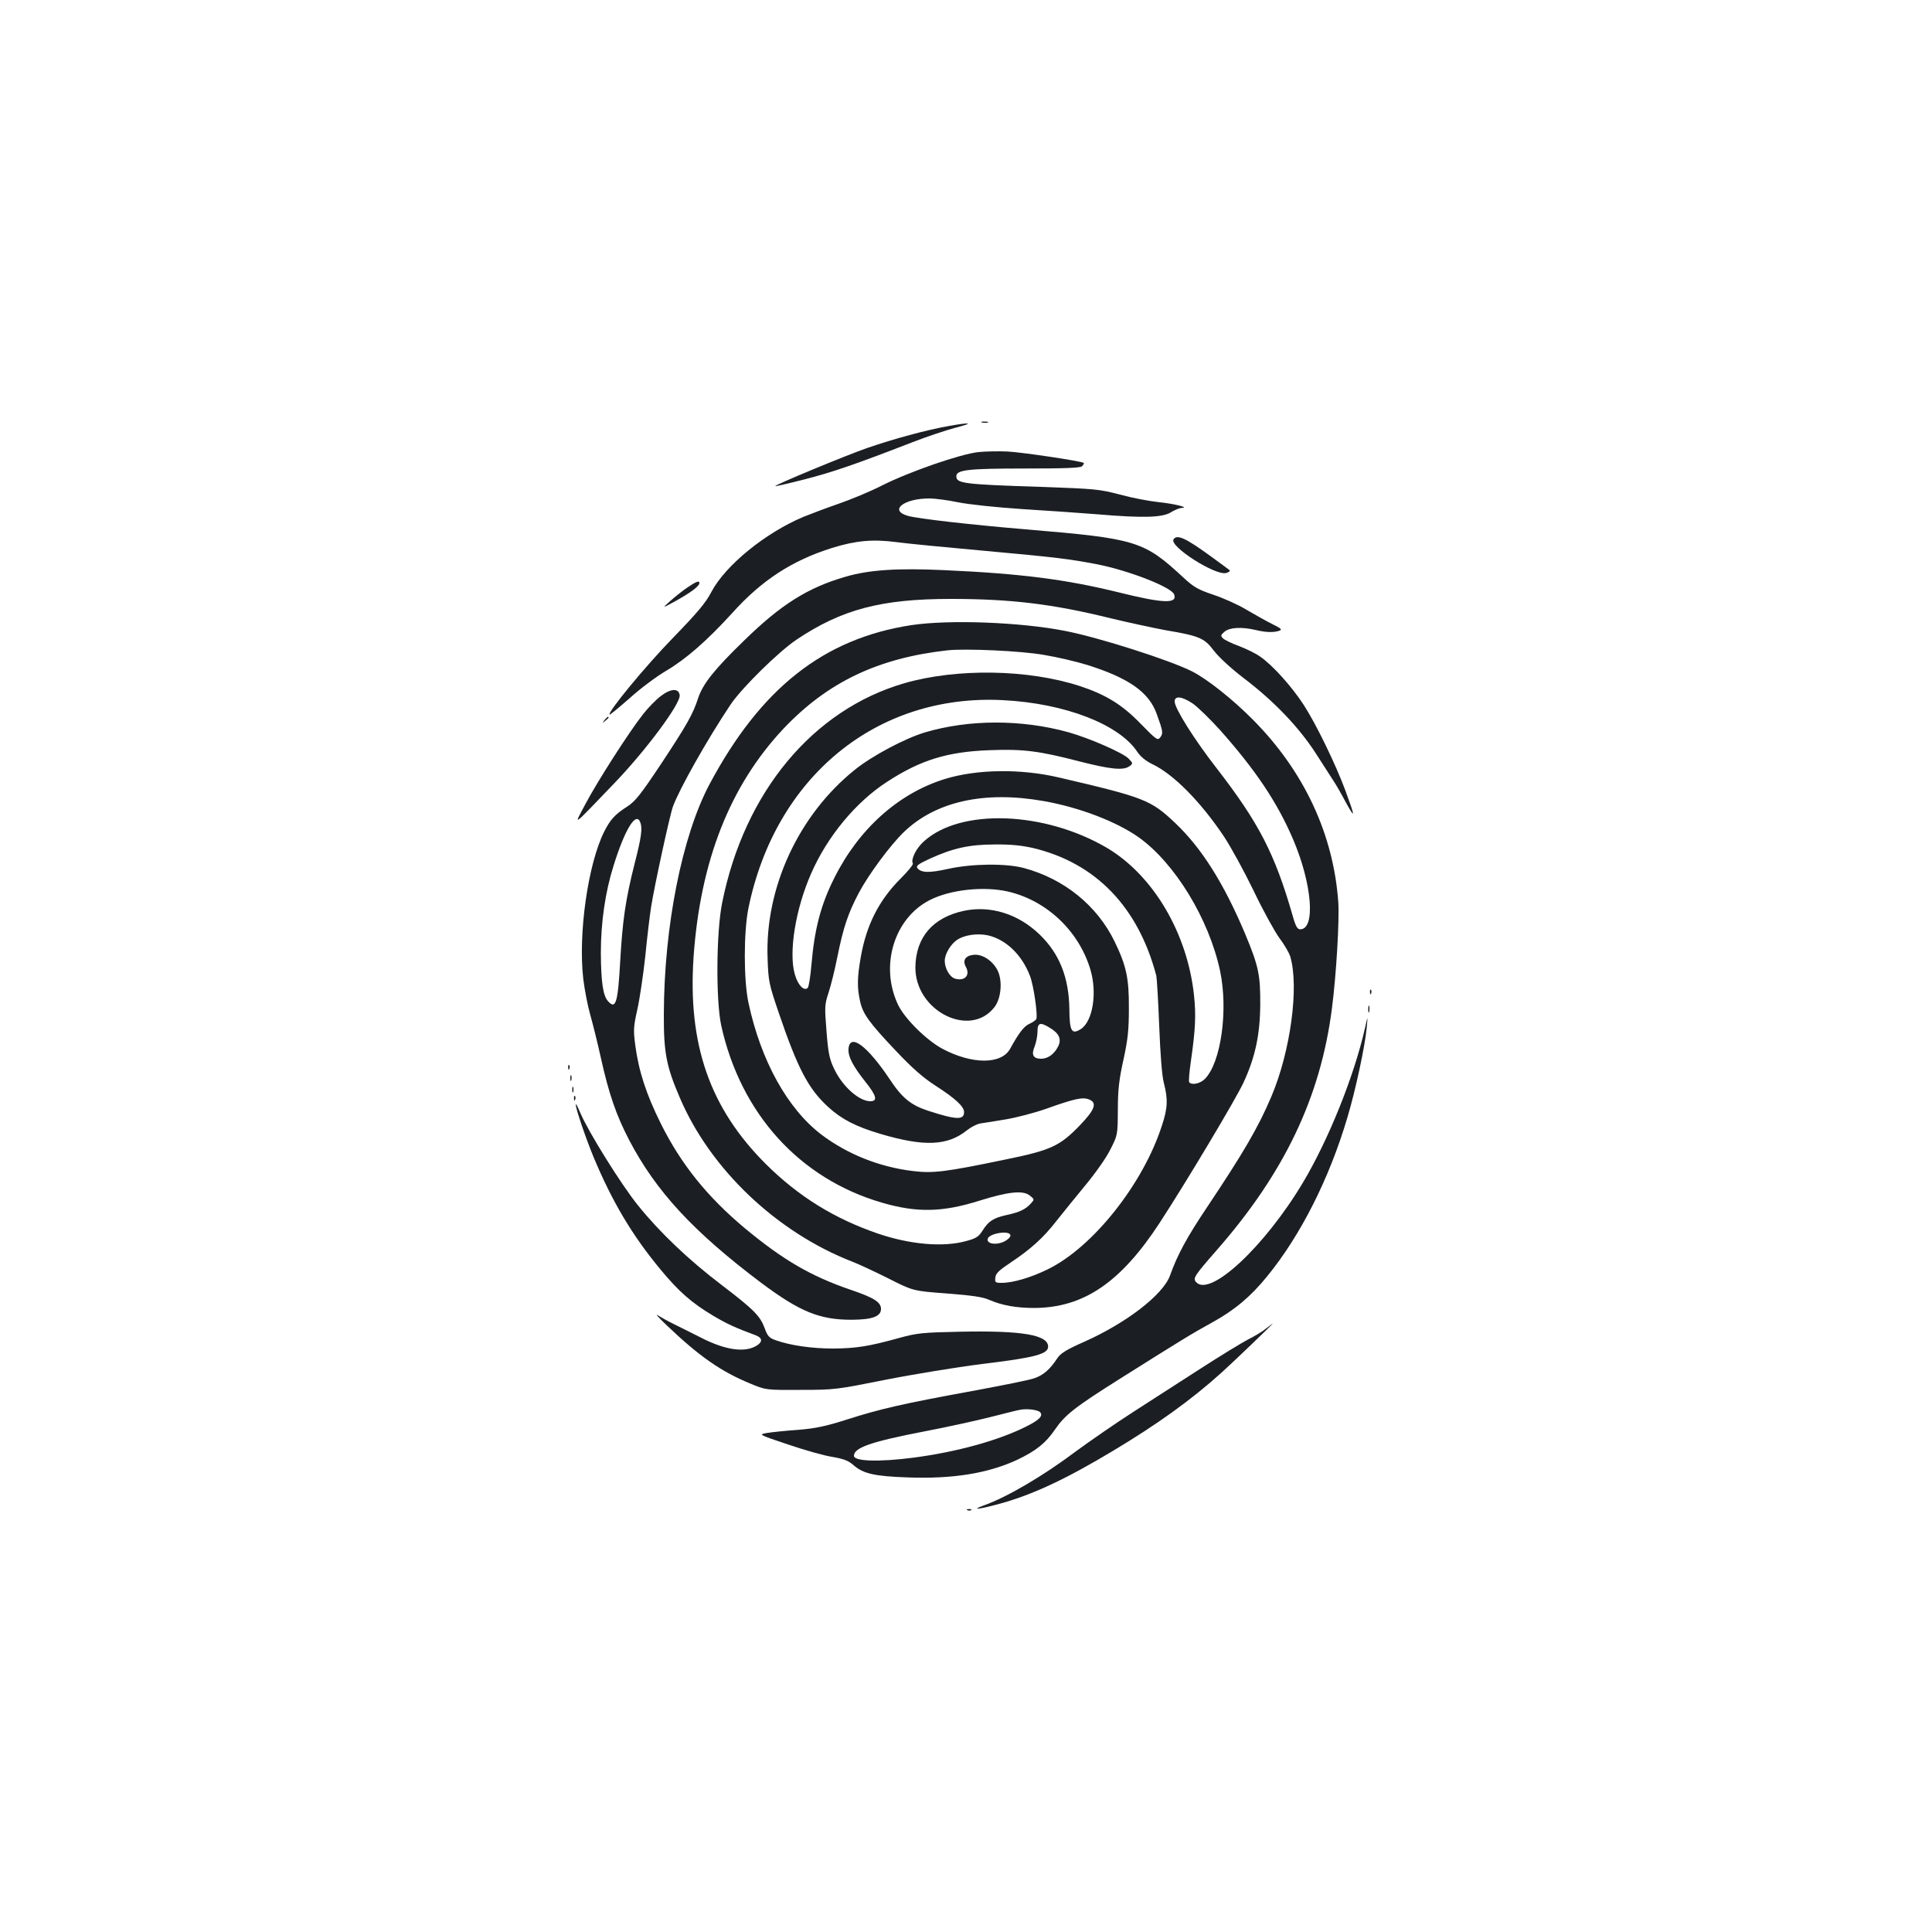 <?xml version="1.0" standalone="no"?>
<!DOCTYPE svg PUBLIC "-//W3C//DTD SVG 20010904//EN"
 "http://www.w3.org/TR/2001/REC-SVG-20010904/DTD/svg10.dtd">
<svg version="1.0" xmlns="http://www.w3.org/2000/svg"
 width="1000pt" height="1000pt" viewBox="0 0 1000 1000"
 preserveAspectRatio="xMidYMid meet">
<g transform="translate(0,1000) scale(0.1,-0.1)"
fill="#1b1f23" stroke="none">
<path d="M5083 7813 c9 -2 23 -2 30 0 6 3 -1 5 -18 5 -16 0 -22 -2 -12 -5z"/>
<path d="M4905 7794 c-111 -20 -278 -65 -417 -113 -112 -39 -481 -192 -475
-197 1 -2 70 14 152 35 144 37 261 77 555 191 74 29 176 63 225 76 101 26 82
30 -40 8z"/>
<path d="M5064 7660 c-93 -10 -359 -102 -501 -174 -59 -30 -160 -72 -224 -94
-64 -22 -145 -53 -180 -67 -198 -83 -405 -252 -477 -389 -29 -56 -72 -107
-202 -241 -142 -146 -336 -382 -325 -394 2 -2 49 37 105 86 55 50 140 113 188
141 102 60 213 157 343 300 152 169 309 271 516 336 123 38 210 46 333 30 58
-8 258 -27 445 -44 386 -35 448 -43 595 -71 166 -33 382 -118 397 -155 19 -50
-54 -48 -287 10 -273 67 -503 97 -904 115 -239 11 -387 2 -509 -34 -195 -56
-335 -144 -525 -330 -155 -150 -213 -224 -238 -297 -27 -84 -57 -137 -191
-340 -108 -162 -134 -195 -177 -223 -64 -41 -87 -67 -119 -130 -84 -169 -135
-528 -108 -762 7 -57 23 -140 36 -185 13 -46 38 -146 55 -223 41 -186 80 -298
146 -425 139 -266 332 -475 684 -740 201 -150 303 -192 472 -191 103 1 148 17
148 56 0 35 -36 58 -157 99 -207 71 -349 154 -547 318 -196 164 -331 332 -436
543 -75 151 -114 270 -132 406 -10 77 -9 95 10 180 12 52 31 178 42 280 10
102 24 217 30 254 17 109 97 476 113 520 33 91 179 350 299 529 58 86 248 273
342 336 233 156 438 210 796 210 313 0 529 -26 832 -101 88 -21 212 -48 276
-60 182 -31 205 -41 255 -107 26 -34 89 -92 157 -144 154 -117 282 -251 369
-385 38 -59 80 -124 92 -143 13 -19 43 -71 66 -115 49 -88 48 -76 -4 65 -50
135 -152 345 -216 443 -62 95 -161 205 -224 248 -23 17 -73 41 -110 55 -38 14
-75 32 -83 40 -13 14 -12 17 9 35 27 22 89 25 161 8 50 -12 90 -14 121 -4 17
6 11 12 -38 36 -32 16 -92 50 -133 74 -41 25 -117 59 -168 76 -80 27 -102 39
-155 88 -207 192 -243 203 -817 251 -284 24 -559 55 -611 70 -99 28 -22 90
111 90 30 0 98 -9 150 -20 54 -11 196 -26 330 -35 129 -8 305 -20 390 -27 235
-20 337 -17 380 10 19 12 44 22 55 23 45 1 -32 21 -118 30 -48 5 -138 22 -200
39 -107 28 -127 30 -412 40 -400 13 -435 18 -435 55 0 33 60 40 352 40 214 0
290 3 299 12 7 7 11 15 8 17 -9 9 -317 55 -394 59 -44 2 -112 1 -151 -3z
m-1750 -1916 c12 -31 6 -77 -29 -213 -48 -190 -63 -297 -75 -509 -12 -214 -23
-249 -63 -204 -26 29 -36 99 -37 249 0 160 23 317 66 453 59 189 116 281 138
224z"/>
<path d="M6074 7208 c-22 -36 216 -188 272 -174 15 4 23 11 18 15 -5 4 -49 37
-99 73 -129 94 -174 114 -191 86z"/>
<path d="M3559 6960 c-24 -16 -64 -48 -89 -70 -45 -40 -45 -40 30 1 75 42 120
75 120 91 0 14 -15 9 -61 -22z"/>
<path d="M4715 6764 c-453 -70 -778 -327 -1043 -824 -142 -268 -235 -736 -236
-1190 -1 -197 13 -270 82 -430 158 -372 503 -699 895 -851 29 -11 111 -49 183
-85 130 -66 130 -66 305 -79 129 -10 186 -18 219 -33 67 -29 141 -42 233 -42
255 1 447 131 649 440 140 215 396 643 435 728 60 130 85 247 86 402 1 155 -9
200 -78 366 -110 261 -225 444 -361 573 -128 121 -158 133 -604 237 -197 46
-424 43 -589 -8 -240 -74 -446 -258 -573 -513 -69 -137 -102 -262 -118 -448
-5 -61 -14 -115 -19 -120 -19 -19 -51 13 -67 70 -33 114 4 340 85 523 83 190
231 369 392 473 173 113 312 156 530 164 175 7 258 -4 466 -58 161 -41 227
-48 259 -25 19 14 19 15 -5 40 -28 29 -201 105 -311 136 -242 67 -514 67 -743
-1 -103 -31 -273 -121 -362 -193 -291 -233 -466 -611 -452 -976 4 -119 7 -133
57 -280 99 -291 154 -396 257 -490 69 -63 142 -101 270 -139 226 -67 347 -62
447 18 21 17 52 33 70 36 17 2 76 12 131 21 55 9 150 34 210 55 145 52 188 61
220 49 46 -17 33 -53 -46 -135 -103 -107 -151 -129 -382 -176 -317 -66 -378
-73 -484 -60 -172 21 -337 87 -471 188 -176 134 -314 383 -378 683 -25 117
-25 361 -1 485 138 683 664 1115 1318 1081 320 -16 602 -125 696 -268 17 -25
44 -47 77 -63 110 -52 251 -195 372 -376 35 -53 104 -179 153 -280 48 -101
109 -211 133 -244 25 -33 50 -76 56 -95 47 -156 2 -492 -98 -727 -68 -160
-145 -291 -332 -571 -104 -155 -154 -247 -192 -354 -36 -99 -223 -244 -442
-342 -95 -42 -124 -60 -142 -87 -37 -57 -72 -87 -119 -103 -25 -9 -170 -38
-322 -66 -361 -66 -477 -93 -646 -147 -113 -36 -162 -46 -255 -54 -63 -4 -135
-12 -160 -16 -45 -8 -45 -8 110 -60 85 -29 188 -58 229 -64 57 -10 82 -19 108
-42 51 -45 110 -58 279 -64 236 -9 418 21 569 91 98 47 147 86 195 156 52 76
102 116 339 265 313 197 371 233 477 291 114 63 198 133 283 238 173 212 322
506 416 825 42 141 90 365 99 461 6 65 6 65 -9 -2 -56 -247 -187 -574 -321
-799 -199 -333 -484 -598 -554 -514 -16 19 -7 33 105 161 352 401 540 794 599
1254 23 178 39 456 33 550 -25 352 -177 678 -442 945 -104 105 -236 210 -315
250 -115 58 -477 174 -655 209 -231 46 -605 60 -800 30z m690 -154 c66 -11
165 -34 220 -51 215 -67 322 -141 362 -254 33 -91 34 -100 19 -121 -14 -18
-19 -15 -103 71 -95 98 -180 150 -314 194 -266 87 -636 93 -907 15 -474 -137
-829 -563 -944 -1136 -31 -153 -33 -506 -5 -636 101 -457 406 -793 832 -917
182 -53 314 -50 507 11 147 46 224 54 258 26 25 -20 25 -20 5 -42 -27 -30 -60
-45 -125 -59 -68 -15 -93 -31 -124 -80 -20 -32 -34 -41 -83 -54 -119 -34 -291
-19 -459 38 -227 78 -412 193 -580 360 -290 289 -405 619 -374 1073 35 496
188 885 465 1180 228 241 489 366 850 406 95 10 383 -3 500 -24z m768 -251
c25 -17 90 -80 144 -140 181 -204 293 -370 375 -561 99 -230 119 -468 38 -468
-15 0 -24 15 -40 73 -92 319 -174 478 -393 761 -116 149 -217 310 -217 345 0
31 37 27 93 -10z m-773 -505 c185 -32 380 -107 494 -188 188 -134 364 -424
421 -691 43 -203 5 -476 -79 -560 -25 -25 -70 -33 -81 -16 -3 5 1 54 9 108 24
168 27 239 16 343 -35 322 -211 618 -448 760 -323 191 -760 208 -950 35 -40
-35 -69 -95 -57 -114 3 -6 -25 -40 -63 -78 -113 -113 -178 -241 -207 -409 -18
-103 -19 -155 -4 -223 14 -68 46 -112 185 -259 86 -91 142 -140 204 -180 104
-67 150 -109 150 -138 0 -42 -39 -41 -187 7 -88 29 -134 66 -198 163 -115 172
-205 240 -213 159 -4 -40 22 -90 87 -172 58 -72 65 -101 26 -101 -60 0 -148
80 -190 173 -22 46 -29 83 -37 190 -10 125 -10 136 10 197 12 36 33 120 46
186 31 154 56 228 111 332 51 96 162 246 232 314 164 159 416 216 723 162z
m-50 -244 c322 -78 541 -304 635 -660 3 -14 10 -131 15 -260 6 -149 14 -257
24 -295 22 -85 20 -131 -10 -221 -97 -302 -357 -629 -589 -743 -87 -43 -181
-71 -240 -71 -34 0 -36 2 -33 28 2 21 19 37 79 77 105 70 169 128 236 214 32
41 100 124 150 185 53 64 109 143 130 186 38 75 38 75 39 205 0 103 6 157 29
260 23 106 28 155 28 265 1 156 -13 221 -73 345 -91 188 -262 326 -470 382
-94 25 -268 23 -391 -4 -99 -22 -140 -21 -160 3 -9 12 2 21 65 50 119 54 203
73 336 73 82 1 139 -5 200 -19z m-131 -225 c200 -47 366 -205 425 -404 36
-121 12 -267 -49 -307 -48 -31 -59 -12 -60 102 -2 165 -52 290 -156 389 -110
105 -252 149 -388 121 -162 -34 -251 -137 -253 -292 -2 -227 284 -371 410
-206 35 46 42 140 14 192 -26 49 -78 82 -121 78 -44 -4 -60 -28 -42 -62 24
-43 -4 -75 -54 -62 -28 7 -55 52 -55 93 0 35 31 87 65 109 38 25 103 34 157
23 94 -21 177 -100 219 -210 19 -48 41 -202 33 -223 -2 -6 -18 -17 -35 -25
-29 -12 -55 -47 -101 -130 -45 -81 -196 -81 -349 0 -83 44 -197 157 -231 229
-95 201 -20 447 164 541 107 55 282 73 407 44z m215 -705 c49 -29 62 -60 42
-98 -20 -39 -53 -62 -87 -62 -41 0 -52 20 -34 63 8 20 15 55 15 77 0 47 14 51
64 20z m-204 -1075 c0 -9 -15 -23 -34 -32 -41 -19 -89 -11 -84 14 6 30 118 47
118 18z m153 -914 c18 -18 -2 -40 -70 -74 -145 -73 -359 -132 -586 -162 -180
-23 -307 -19 -307 10 0 42 90 73 364 126 116 22 270 56 341 74 72 18 141 36
155 38 34 7 91 0 103 -12z"/>
<path d="M3420 6397 c-25 -19 -66 -61 -91 -93 -72 -91 -236 -347 -298 -464
-63 -119 -77 -129 143 100 169 175 350 419 344 462 -5 37 -46 35 -98 -5z"/>
<path d="M3129 6273 c-13 -16 -12 -17 4 -4 9 7 17 15 17 17 0 8 -8 3 -21 -13z"/>
<path d="M7091 4864 c0 -11 3 -14 6 -6 3 7 2 16 -1 19 -3 4 -6 -2 -5 -13z"/>
<path d="M7082 4775 c0 -16 2 -22 5 -12 2 9 2 23 0 30 -3 6 -5 -1 -5 -18z"/>
<path d="M2941 4474 c0 -11 3 -14 6 -6 3 7 2 16 -1 19 -3 4 -6 -2 -5 -13z"/>
<path d="M2952 4420 c0 -14 2 -19 5 -12 2 6 2 18 0 25 -3 6 -5 1 -5 -13z"/>
<path d="M2962 4360 c0 -14 2 -19 5 -12 2 6 2 18 0 25 -3 6 -5 1 -5 -13z"/>
<path d="M2971 4314 c0 -11 3 -14 6 -6 3 7 2 16 -1 19 -3 4 -6 -2 -5 -13z"/>
<path d="M2980 4283 c0 -21 50 -169 91 -269 97 -233 201 -408 347 -584 94
-114 162 -174 273 -240 73 -43 114 -62 222 -102 33 -13 35 -33 5 -52 -61 -39
-163 -25 -291 41 -40 20 -99 50 -132 66 -33 16 -73 38 -90 49 -16 11 4 -12 45
-51 171 -163 282 -240 435 -303 80 -33 80 -33 260 -32 176 0 186 2 437 52 141
28 367 65 501 82 274 33 342 51 342 90 0 61 -136 84 -460 77 -191 -4 -219 -7
-310 -32 -159 -44 -223 -54 -342 -55 -111 0 -222 16 -298 43 -34 12 -42 21
-57 62 -23 63 -55 96 -223 224 -171 130 -320 272 -432 411 -89 110 -259 384
-299 479 -13 31 -23 51 -24 44z"/>
<path d="M6555 3125 c-16 -14 -59 -40 -95 -58 -36 -19 -144 -85 -240 -147 -96
-62 -253 -163 -348 -224 -95 -61 -231 -155 -303 -208 -172 -129 -355 -236
-474 -279 -72 -26 -35 -23 70 5 175 47 349 128 600 279 225 135 398 259 555
400 58 52 272 257 268 257 -2 -1 -16 -12 -33 -25z"/>
<path d="M5008 2183 c7 -3 16 -2 19 1 4 3 -2 6 -13 5 -11 0 -14 -3 -6 -6z"/>
</g>
</svg>
